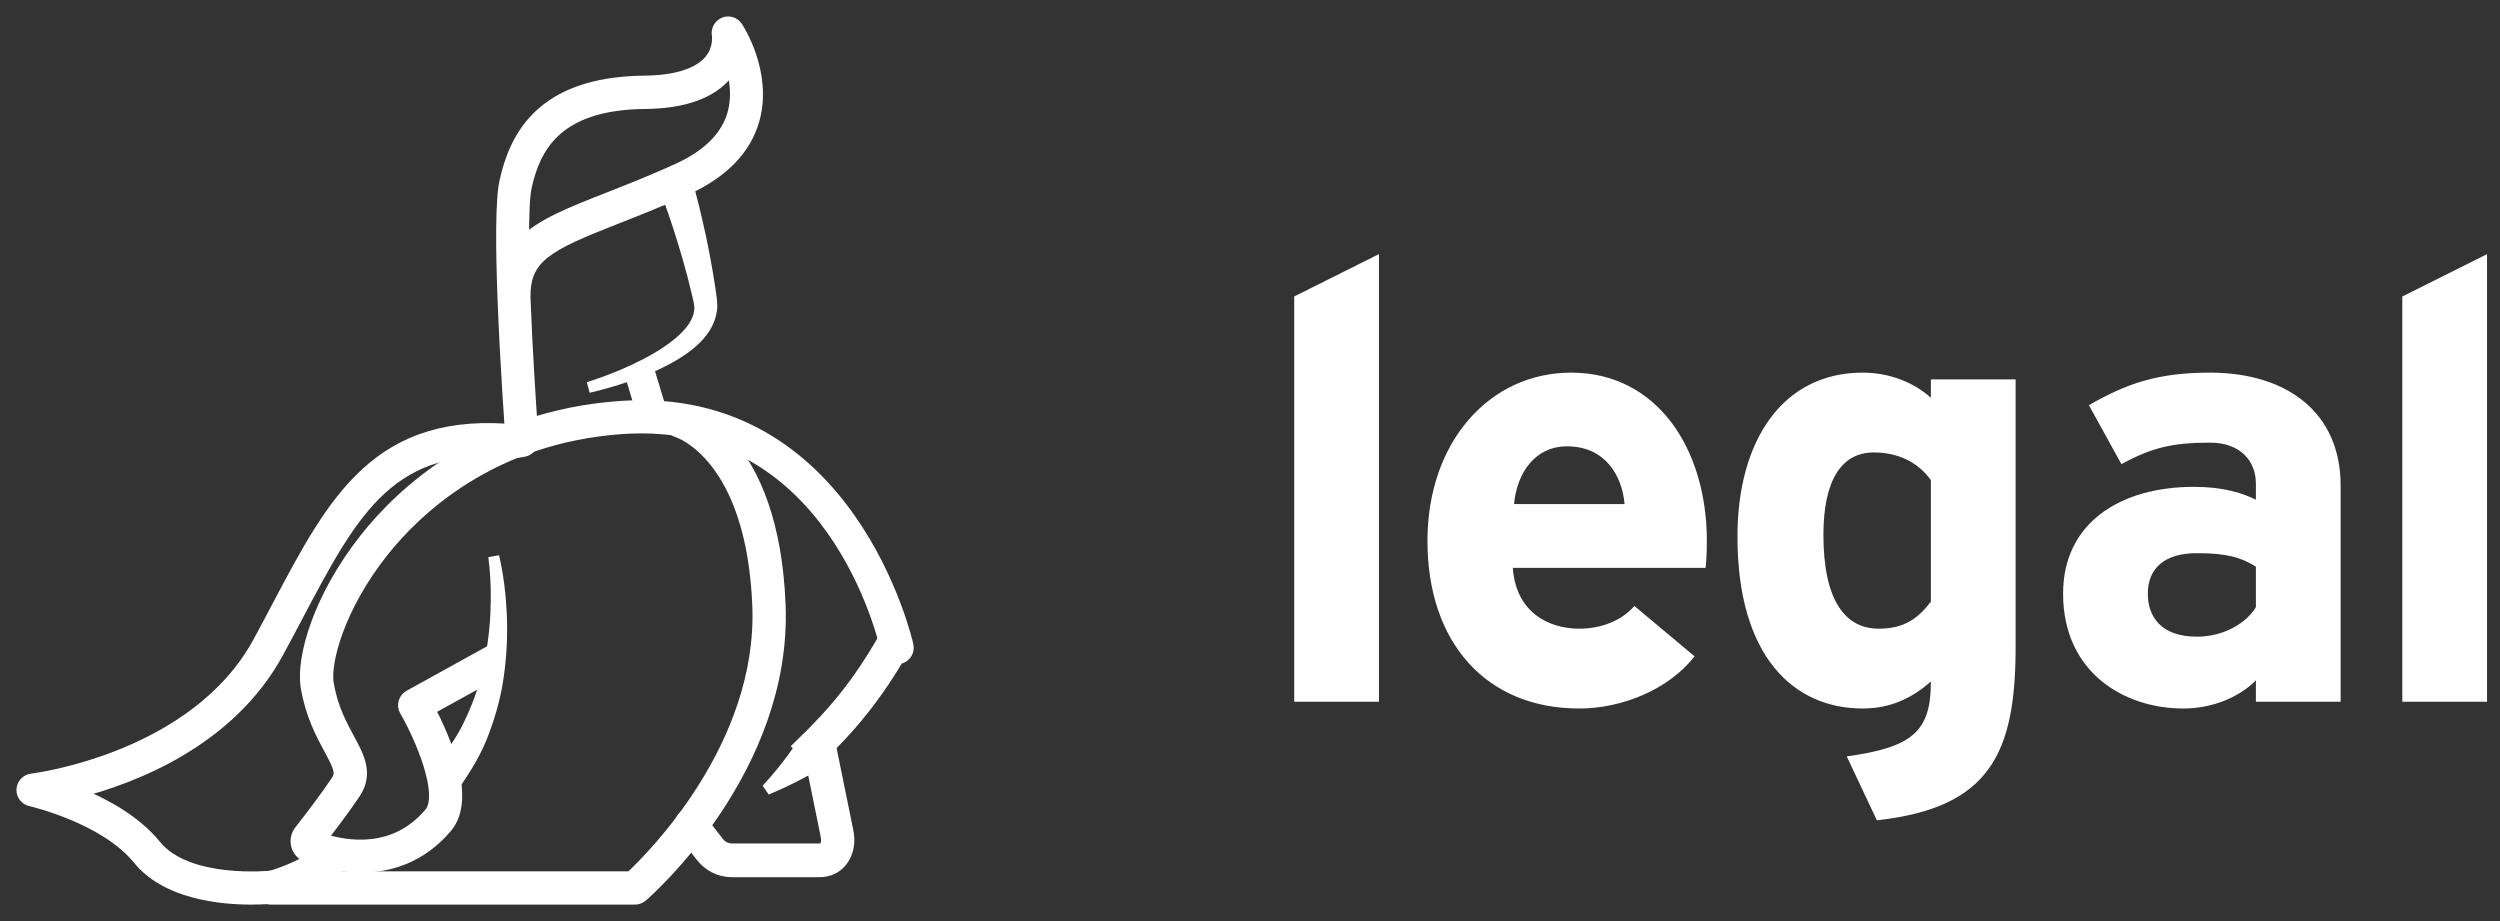 <svg width="114" height="42" viewBox="0 0 114 42" fill="none" xmlns="http://www.w3.org/2000/svg">
  <rect x="0" y="0" width="114" height="42" fill="#333333" stroke="none"/>
  <path d="M62.88 32V11.588L59.016 13.52V32H62.88ZM77.832 24.664C77.832 20.464 75.564 16.992 71.644 16.992C67.92 16.992 65.092 20.156 65.092 24.664C65.092 29.312 67.78 32.308 72.008 32.308C73.968 32.308 76.096 31.44 77.272 29.928L74.528 27.632C73.968 28.276 73.072 28.668 72.008 28.668C70.608 28.668 69.124 27.912 68.984 25.896H77.776C77.804 25.616 77.832 25.224 77.832 24.664ZM74.08 22.984H69.04C69.18 21.5 70.048 20.352 71.448 20.352C73.184 20.352 73.968 21.668 74.08 22.984ZM91.912 29.508V17.3H88.048V18.14C87.348 17.496 86.228 16.992 84.94 16.992C81.3 16.992 79.228 20.072 79.228 24.468C79.228 29.956 81.804 32.308 84.94 32.308C86.34 32.308 87.32 31.72 88.048 31.076C88.048 33.344 87.236 34.072 84.212 34.492L85.584 37.404C90.736 36.844 91.912 34.352 91.912 29.508ZM88.048 27.436C87.488 28.164 86.872 28.668 85.668 28.668C84.156 28.668 83.148 27.408 83.148 24.384C83.148 21.92 83.96 20.632 85.444 20.632C86.564 20.632 87.46 21.08 88.048 21.892V27.436ZM106.733 32V22.144C106.733 18.84 104.325 16.992 100.769 16.992C98.389 16.992 96.961 17.496 95.253 18.476L96.737 21.164C98.081 20.436 99.005 20.184 100.769 20.184C102.169 20.184 102.869 21.024 102.869 22.06V22.788C102.253 22.48 101.385 22.2 100.041 22.2C96.709 22.2 94.077 23.824 94.077 27.072C94.077 30.628 96.821 32.308 99.565 32.308C100.937 32.308 102.169 31.748 102.869 31.02V32H106.733ZM102.869 27.688C102.449 28.388 101.441 29.032 100.181 29.032C98.529 29.032 97.941 28.108 97.941 27.072C97.941 25.896 98.725 25.224 100.181 25.224C101.553 25.224 102.197 25.42 102.869 25.84V27.688ZM113.409 32V11.588L109.545 13.52V32H113.409Z" fill="white"/>
  <path fill-rule="evenodd" clip-rule="evenodd" d="M41.405 29.429C41.38 29.312 38.779 17.784 28.269 18.535C21.943 18.986 18.274 22.5 16.65 24.554C14.572 27.181 13.727 29.961 13.965 31.35C14.183 32.619 14.668 33.513 15.022 34.166C15.482 35.013 15.573 35.267 15.337 35.617C14.779 36.448 14.05 37.391 13.666 37.878C13.514 38.071 13.462 38.327 13.528 38.562C13.593 38.799 13.77 38.992 14.001 39.081C14.431 39.247 15.353 39.542 16.443 39.542C17.695 39.542 19.167 39.152 20.371 37.73C21.519 36.374 20.206 33.505 19.602 32.356L22.693 30.648C22.705 30.605 22.719 30.563 22.732 30.52C22.693 30.239 22.678 29.954 22.691 29.671C22.563 29.632 22.42 29.641 22.294 29.711L18.664 31.716C18.544 31.782 18.456 31.892 18.42 32.023C18.384 32.154 18.402 32.294 18.471 32.411C19.145 33.569 20.307 36.233 19.59 37.08C17.983 38.977 15.793 38.61 14.671 38.244C15.086 37.712 15.697 36.907 16.186 36.179C16.787 35.284 16.366 34.508 15.92 33.686C15.581 33.062 15.16 32.286 14.97 31.18C14.803 30.203 15.462 27.696 17.452 25.178C18.972 23.256 22.408 19.968 28.342 19.545C37.956 18.863 40.312 29.2 40.408 29.641C40.467 29.913 40.738 30.087 41.014 30.029C41.289 29.97 41.464 29.702 41.405 29.429Z" fill="white"/>
  <path fill-rule="evenodd" clip-rule="evenodd" d="M41.405 29.429C41.38 29.312 38.779 17.784 28.269 18.535C21.943 18.986 18.274 22.5 16.65 24.554C14.572 27.181 13.727 29.961 13.965 31.35C14.183 32.619 14.668 33.513 15.022 34.166C15.482 35.013 15.573 35.267 15.337 35.617C14.779 36.448 14.05 37.391 13.666 37.878C13.514 38.071 13.462 38.327 13.528 38.562C13.593 38.799 13.77 38.992 14.001 39.081C14.431 39.247 15.353 39.542 16.443 39.542C17.695 39.542 19.167 39.152 20.371 37.73C21.519 36.374 20.206 33.505 19.602 32.356L22.693 30.648C22.705 30.605 22.719 30.563 22.732 30.52C22.693 30.239 22.678 29.954 22.691 29.671C22.563 29.632 22.42 29.641 22.294 29.711L18.664 31.716C18.544 31.782 18.456 31.892 18.42 32.023C18.384 32.154 18.402 32.294 18.471 32.411C19.145 33.569 20.307 36.233 19.59 37.08C17.983 38.977 15.793 38.61 14.671 38.244C15.086 37.712 15.697 36.907 16.186 36.179C16.787 35.284 16.366 34.508 15.92 33.686C15.581 33.062 15.16 32.286 14.97 31.18C14.803 30.203 15.462 27.696 17.452 25.178C18.972 23.256 22.408 19.968 28.342 19.545C37.956 18.863 40.312 29.2 40.408 29.641C40.467 29.913 40.738 30.087 41.014 30.029C41.289 29.97 41.464 29.702 41.405 29.429Z" stroke="white" stroke-width="0.5"/>
  <path fill-rule="evenodd" clip-rule="evenodd" d="M37.376 39.75H33.378C32.828 39.75 32.315 39.497 31.973 39.057L31.11 37.949C30.936 37.724 30.972 37.398 31.192 37.219C31.412 37.041 31.731 37.078 31.906 37.303L32.769 38.412C32.917 38.603 33.139 38.712 33.378 38.712H37.376C37.514 38.712 37.572 38.657 37.604 38.616C37.692 38.503 37.715 38.298 37.664 38.083L36.858 34.125C36.801 33.844 36.977 33.569 37.252 33.511C37.526 33.452 37.795 33.633 37.853 33.914L38.656 37.856C38.778 38.374 38.686 38.89 38.402 39.258C38.157 39.575 37.793 39.75 37.376 39.75Z" fill="white"/>
  <path fill-rule="evenodd" clip-rule="evenodd" d="M37.376 39.75H33.378C32.828 39.75 32.315 39.497 31.973 39.057L31.11 37.949C30.936 37.724 30.972 37.398 31.192 37.219C31.412 37.041 31.731 37.078 31.906 37.303L32.769 38.412C32.917 38.603 33.139 38.712 33.378 38.712H37.376C37.514 38.712 37.572 38.657 37.604 38.616C37.692 38.503 37.715 38.298 37.664 38.083L36.858 34.125C36.801 33.844 36.977 33.569 37.252 33.511C37.526 33.452 37.795 33.633 37.853 33.914L38.656 37.856C38.778 38.374 38.686 38.89 38.402 39.258C38.157 39.575 37.793 39.75 37.376 39.75Z" stroke="white" stroke-width="0.5"/>
  <path fill-rule="evenodd" clip-rule="evenodd" d="M19.959 35.136C20.496 34.502 21.011 33.825 21.375 33.051C21.746 32.285 22.058 31.473 22.245 30.622C22.443 29.775 22.565 28.903 22.61 28.023C22.651 27.144 22.632 26.255 22.514 25.375C22.714 26.24 22.819 27.13 22.861 28.024C22.899 28.919 22.86 29.82 22.738 30.717C22.627 31.617 22.384 32.502 22.063 33.362C21.749 34.23 21.263 35.028 20.727 35.792L19.959 35.136Z" fill="white"/>
  <path fill-rule="evenodd" clip-rule="evenodd" d="M19.959 35.136C20.496 34.502 21.011 33.825 21.375 33.051C21.746 32.285 22.058 31.473 22.245 30.622C22.443 29.775 22.565 28.903 22.61 28.023C22.651 27.144 22.632 26.255 22.514 25.375C22.714 26.24 22.819 27.13 22.861 28.024C22.899 28.919 22.86 29.82 22.738 30.717C22.627 31.617 22.384 32.502 22.063 33.362C21.749 34.23 21.263 35.028 20.727 35.792L19.959 35.136Z" stroke="white" stroke-width="0.5"/>
  <path fill-rule="evenodd" clip-rule="evenodd" d="M28.952 41H12.343C12.09 41 11.875 40.815 11.839 40.565C11.803 40.316 11.955 40.077 12.198 40.005C14.017 39.465 14.862 38.695 14.87 38.687C15.075 38.497 15.398 38.507 15.589 38.711C15.781 38.914 15.773 39.234 15.57 39.426C15.55 39.445 15.299 39.678 14.794 39.984H28.754C29.667 39.134 34.813 34.041 34.555 27.613C34.281 20.781 30.939 19.714 30.905 19.704C30.637 19.625 30.481 19.345 30.558 19.077C30.635 18.809 30.911 18.653 31.181 18.727C31.348 18.772 35.267 19.936 35.573 27.572C35.875 35.083 29.555 40.643 29.286 40.876C29.193 40.956 29.075 41 28.952 41Z" fill="white"/>
  <path fill-rule="evenodd" clip-rule="evenodd" d="M28.952 41H12.343C12.09 41 11.875 40.815 11.839 40.565C11.803 40.316 11.955 40.077 12.198 40.005C14.017 39.465 14.862 38.695 14.87 38.687C15.075 38.497 15.398 38.507 15.589 38.711C15.781 38.914 15.773 39.234 15.57 39.426C15.55 39.445 15.299 39.678 14.794 39.984H28.754C29.667 39.134 34.813 34.041 34.555 27.613C34.281 20.781 30.939 19.714 30.905 19.704C30.637 19.625 30.481 19.345 30.558 19.077C30.635 18.809 30.911 18.653 31.181 18.727C31.348 18.772 35.267 19.936 35.573 27.572C35.875 35.083 29.555 40.643 29.286 40.876C29.193 40.956 29.075 41 28.952 41Z" stroke="white" stroke-width="0.5"/>
  <path fill-rule="evenodd" clip-rule="evenodd" d="M33.356 3.085C33.298 3.183 33.23 3.281 33.153 3.377C32.448 4.251 31.183 4.703 29.39 4.72C25.357 4.76 24.392 6.762 24.002 8.501C23.903 8.943 23.87 9.867 23.877 11.023C24.698 10.212 26.022 9.692 27.724 9.023C28.651 8.659 29.702 8.247 30.883 7.711C32.27 7.082 33.123 6.232 33.419 5.185C33.63 4.436 33.532 3.688 33.356 3.085ZM23.808 20.583C23.548 20.583 23.328 20.38 23.308 20.112C23.291 19.884 23.057 16.738 22.94 13.698C22.94 13.691 22.94 13.685 22.939 13.679C22.939 13.671 22.939 13.663 22.939 13.655C22.851 11.358 22.832 9.13 23.024 8.275C23.459 6.333 24.592 3.747 29.381 3.7C30.841 3.686 31.877 3.351 32.377 2.731C32.807 2.197 32.712 1.611 32.711 1.605C32.666 1.368 32.792 1.13 33.013 1.038C33.233 0.946 33.487 1.025 33.62 1.225C33.676 1.31 34.987 3.325 34.383 5.466C34.002 6.816 32.962 7.885 31.292 8.643C30.087 9.189 29.024 9.607 28.086 9.975C25.001 11.186 23.91 11.711 23.94 13.57C24.033 16.001 24.204 18.64 24.308 20.034C24.329 20.315 24.122 20.56 23.846 20.582C23.833 20.583 23.82 20.583 23.808 20.583Z" fill="white"/>
  <path d="M33.356 3.085L33.596 3.015L33.435 2.465L33.142 2.957L33.356 3.085ZM33.153 3.377L33.347 3.534L33.347 3.534L33.153 3.377ZM29.39 4.72L29.388 4.47H29.388L29.39 4.72ZM24.002 8.501L24.246 8.556L24.246 8.556L24.002 8.501ZM23.877 11.023L23.627 11.024L23.631 11.617L24.053 11.2L23.877 11.023ZM27.724 9.023L27.816 9.256L27.816 9.256L27.724 9.023ZM30.883 7.711L30.986 7.939L30.986 7.939L30.883 7.711ZM33.419 5.185L33.659 5.253L33.659 5.252L33.419 5.185ZM23.308 20.112L23.557 20.093L23.557 20.093L23.308 20.112ZM22.94 13.698L23.19 13.688L23.19 13.679L22.94 13.698ZM22.939 13.679L22.689 13.686L22.69 13.688L22.939 13.679ZM22.939 13.655L23.189 13.647L23.189 13.645L22.939 13.655ZM23.024 8.275L23.268 8.329L23.268 8.329L23.024 8.275ZM29.381 3.7L29.378 3.45L29.378 3.45L29.381 3.7ZM32.377 2.731L32.571 2.887L32.571 2.887L32.377 2.731ZM32.711 1.605L32.465 1.651L32.466 1.657L32.711 1.605ZM33.013 1.038L33.109 1.269L33.109 1.269L33.013 1.038ZM33.62 1.225L33.828 1.087L33.828 1.087L33.62 1.225ZM34.383 5.466L34.142 5.398L34.142 5.398L34.383 5.466ZM31.292 8.643L31.395 8.87L31.395 8.87L31.292 8.643ZM28.086 9.975L27.995 9.742L27.995 9.742L28.086 9.975ZM23.94 13.57L23.69 13.574L23.691 13.58L23.94 13.57ZM24.308 20.034L24.059 20.053L24.059 20.053L24.308 20.034ZM23.846 20.582L23.827 20.332L23.826 20.333L23.846 20.582ZM33.142 2.957C33.089 3.045 33.028 3.133 32.958 3.22L33.347 3.534C33.433 3.428 33.507 3.321 33.571 3.214L33.142 2.957ZM32.958 3.22C32.323 4.008 31.15 4.453 29.388 4.47L29.393 4.97C31.215 4.953 32.574 4.493 33.347 3.534L32.958 3.22ZM29.388 4.47C27.33 4.491 26.015 5.012 25.162 5.788C24.312 6.562 23.958 7.556 23.758 8.446L24.246 8.556C24.436 7.707 24.76 6.83 25.498 6.158C26.234 5.489 27.417 4.99 29.393 4.97L29.388 4.47ZM23.758 8.446C23.651 8.922 23.62 9.876 23.627 11.024L24.127 11.021C24.12 9.858 24.154 8.965 24.246 8.556L23.758 8.446ZM24.053 11.2C24.436 10.822 24.944 10.504 25.579 10.194C26.215 9.885 26.962 9.591 27.816 9.256L27.633 8.791C26.784 9.124 26.018 9.425 25.36 9.745C24.703 10.065 24.139 10.412 23.702 10.845L24.053 11.2ZM27.816 9.256C28.742 8.892 29.799 8.477 30.986 7.939L30.779 7.484C29.605 8.016 28.56 8.427 27.633 8.791L27.816 9.256ZM30.986 7.939C32.412 7.292 33.337 6.396 33.659 5.253L33.178 5.117C32.91 6.068 32.128 6.872 30.779 7.484L30.986 7.939ZM33.659 5.252C33.888 4.443 33.779 3.644 33.596 3.015L33.116 3.155C33.284 3.731 33.372 4.429 33.178 5.117L33.659 5.252ZM23.808 20.333C23.681 20.333 23.568 20.233 23.557 20.093L23.058 20.131C23.088 20.526 23.414 20.833 23.808 20.833V20.333ZM23.557 20.093C23.54 19.866 23.307 16.724 23.19 13.688L22.691 13.707C22.807 16.753 23.041 19.902 23.058 20.131L23.557 20.093ZM23.19 13.679C23.19 13.679 23.19 13.678 23.19 13.678C23.19 13.678 23.19 13.677 23.189 13.677C23.189 13.675 23.189 13.673 23.189 13.67L22.69 13.688C22.69 13.694 22.69 13.705 22.691 13.717L23.19 13.679ZM23.189 13.672C23.189 13.668 23.189 13.664 23.189 13.659C23.189 13.655 23.189 13.651 23.189 13.647L22.689 13.662C22.689 13.666 22.689 13.67 22.689 13.674C22.689 13.678 22.689 13.682 22.689 13.686L23.189 13.672ZM23.189 13.645C23.145 12.499 23.118 11.372 23.126 10.426C23.135 9.472 23.178 8.727 23.268 8.329L22.78 8.22C22.677 8.677 22.635 9.474 22.627 10.422C22.618 11.379 22.645 12.514 22.689 13.664L23.189 13.645ZM23.268 8.329C23.481 7.378 23.859 6.303 24.742 5.458C25.622 4.617 27.035 3.973 29.383 3.95L29.378 3.45C26.937 3.474 25.39 4.147 24.397 5.096C23.409 6.041 23.002 7.23 22.78 8.22L23.268 8.329ZM29.383 3.95C30.86 3.936 31.997 3.599 32.571 2.887L32.182 2.574C31.756 3.102 30.822 3.436 29.378 3.45L29.383 3.95ZM32.571 2.887C33.069 2.27 32.964 1.595 32.955 1.554L32.466 1.657C32.46 1.627 32.545 2.123 32.182 2.574L32.571 2.887ZM32.956 1.559C32.933 1.435 33 1.315 33.109 1.269L32.916 0.808C32.585 0.946 32.399 1.3 32.465 1.651L32.956 1.559ZM33.109 1.269C33.217 1.224 33.344 1.261 33.411 1.363L33.828 1.087C33.63 0.788 33.249 0.669 32.916 0.808L33.109 1.269ZM33.411 1.363C33.432 1.395 33.762 1.9 34.012 2.653C34.262 3.408 34.426 4.393 34.142 5.398L34.624 5.534C34.944 4.398 34.754 3.305 34.486 2.496C34.218 1.686 33.863 1.14 33.828 1.087L33.411 1.363ZM34.142 5.398C33.788 6.657 32.814 7.677 31.188 8.415L31.395 8.87C33.111 8.092 34.217 6.975 34.624 5.534L34.142 5.398ZM31.188 8.415C29.991 8.958 28.933 9.374 27.995 9.742L28.177 10.207C29.115 9.839 30.184 9.42 31.395 8.87L31.188 8.415ZM27.995 9.742C26.464 10.343 25.38 10.79 24.691 11.333C24.338 11.61 24.079 11.919 23.913 12.293C23.748 12.665 23.683 13.085 23.69 13.574L24.19 13.566C24.183 13.126 24.243 12.783 24.37 12.496C24.497 12.21 24.698 11.963 25 11.726C25.619 11.239 26.623 10.818 28.177 10.207L27.995 9.742ZM23.691 13.58C23.783 16.014 23.954 18.656 24.059 20.053L24.558 20.016C24.453 18.623 24.282 15.988 24.19 13.561L23.691 13.58ZM24.059 20.053C24.07 20.2 23.962 20.322 23.827 20.332L23.866 20.831C24.283 20.799 24.589 20.43 24.558 20.016L24.059 20.053ZM23.826 20.333C23.82 20.333 23.814 20.333 23.808 20.333V20.833C23.827 20.833 23.846 20.833 23.866 20.831L23.826 20.333Z" fill="white"/>
  <path fill-rule="evenodd" clip-rule="evenodd" d="M31.43 8.67C31.697 9.687 31.92 10.693 32.113 11.715C32.208 12.225 32.296 12.736 32.369 13.251C32.401 13.519 32.448 13.739 32.459 14.061C32.455 14.364 32.373 14.659 32.244 14.916C31.98 15.433 31.563 15.804 31.135 16.113C30.703 16.423 30.239 16.668 29.767 16.886C28.82 17.314 27.835 17.635 26.834 17.875C27.812 17.558 28.765 17.16 29.657 16.669C30.1 16.42 30.53 16.146 30.91 15.824C31.289 15.506 31.63 15.133 31.8 14.712C31.885 14.503 31.923 14.287 31.91 14.076C31.891 13.884 31.817 13.602 31.765 13.364C31.651 12.868 31.521 12.375 31.385 11.884C31.111 10.905 30.802 9.924 30.463 8.977L30.461 8.97C30.366 8.706 30.504 8.416 30.768 8.321C31.032 8.227 31.323 8.365 31.417 8.629C31.422 8.642 31.427 8.657 31.43 8.67Z" fill="white"/>
  <path fill-rule="evenodd" clip-rule="evenodd" d="M31.43 8.662C31.697 9.656 31.92 10.641 32.113 11.64C32.208 12.139 32.296 12.64 32.369 13.143C32.401 13.405 32.448 13.62 32.459 13.935C32.455 14.232 32.373 14.52 32.244 14.772C31.98 15.278 31.563 15.641 31.135 15.943C30.703 16.246 30.239 16.486 29.767 16.699C28.82 17.118 27.835 17.432 26.834 17.667C27.812 17.356 28.765 16.968 29.657 16.486C30.1 16.243 30.53 15.975 30.91 15.66C31.289 15.35 31.63 14.984 31.8 14.573C31.885 14.368 31.923 14.157 31.91 13.95C31.891 13.762 31.817 13.487 31.765 13.253C31.651 12.768 31.521 12.286 31.385 11.806C31.111 10.848 30.802 9.889 30.463 8.962L30.461 8.955C30.366 8.697 30.504 8.413 30.768 8.321C31.032 8.229 31.323 8.363 31.417 8.621C31.422 8.635 31.427 8.649 31.43 8.662Z" stroke="white" stroke-width="0.5"/>
  <path fill-rule="evenodd" clip-rule="evenodd" d="M29.358 19.125L28.709 16.978L29.517 16.625L30.167 18.772L29.358 19.125Z" fill="white"/>
  <path fill-rule="evenodd" clip-rule="evenodd" d="M29.358 19.125L28.709 16.978L29.517 16.625L30.167 18.772L29.358 19.125Z" stroke="white" stroke-width="0.5"/>
  <path fill-rule="evenodd" clip-rule="evenodd" d="M11.457 41C10.049 41 7.581 40.755 6.301 39.178C4.772 37.293 1.433 36.525 1.399 36.517C1.155 36.463 0.987 36.244 1.001 35.998C1.014 35.753 1.206 35.553 1.454 35.525C1.528 35.516 8.883 34.606 11.779 29.277C12.083 28.718 12.372 28.17 12.653 27.638C15.219 22.779 17.246 18.944 23.666 19.619C23.948 19.649 24.152 19.898 24.122 20.174C24.092 20.451 23.837 20.653 23.556 20.622C17.832 20.018 16.137 23.234 13.566 28.102C13.283 28.638 12.992 29.189 12.686 29.752C10.479 33.812 6.076 35.489 3.521 36.143C4.7 36.617 6.166 37.391 7.105 38.55C8.565 40.349 12.35 39.952 12.387 39.949C12.667 39.916 12.924 40.116 12.956 40.393C12.988 40.67 12.786 40.919 12.504 40.951C12.451 40.957 12.047 41 11.457 41Z" fill="white"/>
  <path fill-rule="evenodd" clip-rule="evenodd" d="M11.457 41C10.049 41 7.581 40.755 6.301 39.178C4.772 37.293 1.433 36.525 1.399 36.517C1.155 36.463 0.987 36.244 1.001 35.998C1.014 35.753 1.206 35.553 1.454 35.525C1.528 35.516 8.883 34.606 11.779 29.277C12.083 28.718 12.372 28.17 12.653 27.638C15.219 22.779 17.246 18.944 23.666 19.619C23.948 19.649 24.152 19.898 24.122 20.174C24.092 20.451 23.837 20.653 23.556 20.622C17.832 20.018 16.137 23.234 13.566 28.102C13.283 28.638 12.992 29.189 12.686 29.752C10.479 33.812 6.076 35.489 3.521 36.143C4.7 36.617 6.166 37.391 7.105 38.55C8.565 40.349 12.35 39.952 12.387 39.949C12.667 39.916 12.924 40.116 12.956 40.393C12.988 40.67 12.786 40.919 12.504 40.951C12.451 40.957 12.047 41 11.457 41Z" stroke="white" stroke-width="0.5"/>
  <path fill-rule="evenodd" clip-rule="evenodd" d="M37.157 34.75L36.416 34.029C38.137 32.374 39.116 31.137 40.295 29.125L41.208 29.627C39.976 31.729 38.954 33.022 37.157 34.75Z" fill="white"/>
  <path fill-rule="evenodd" clip-rule="evenodd" d="M37.157 34.75L36.416 34.029C38.137 32.374 39.116 31.137 40.295 29.125L41.208 29.627C39.976 31.729 38.954 33.022 37.157 34.75Z" stroke="white" stroke-width="0.5"/>
  <path fill-rule="evenodd" clip-rule="evenodd" d="M37.25 34.857C36.507 35.29 35.741 35.676 34.959 36C35.515 35.401 36.011 34.773 36.458 34.125L37.25 34.857Z" fill="white"/>
  <path fill-rule="evenodd" clip-rule="evenodd" d="M37.25 34.857C36.507 35.29 35.741 35.676 34.959 36C35.515 35.401 36.011 34.773 36.458 34.125L37.25 34.857Z" stroke="white" stroke-width="0.5"/>
</svg>
